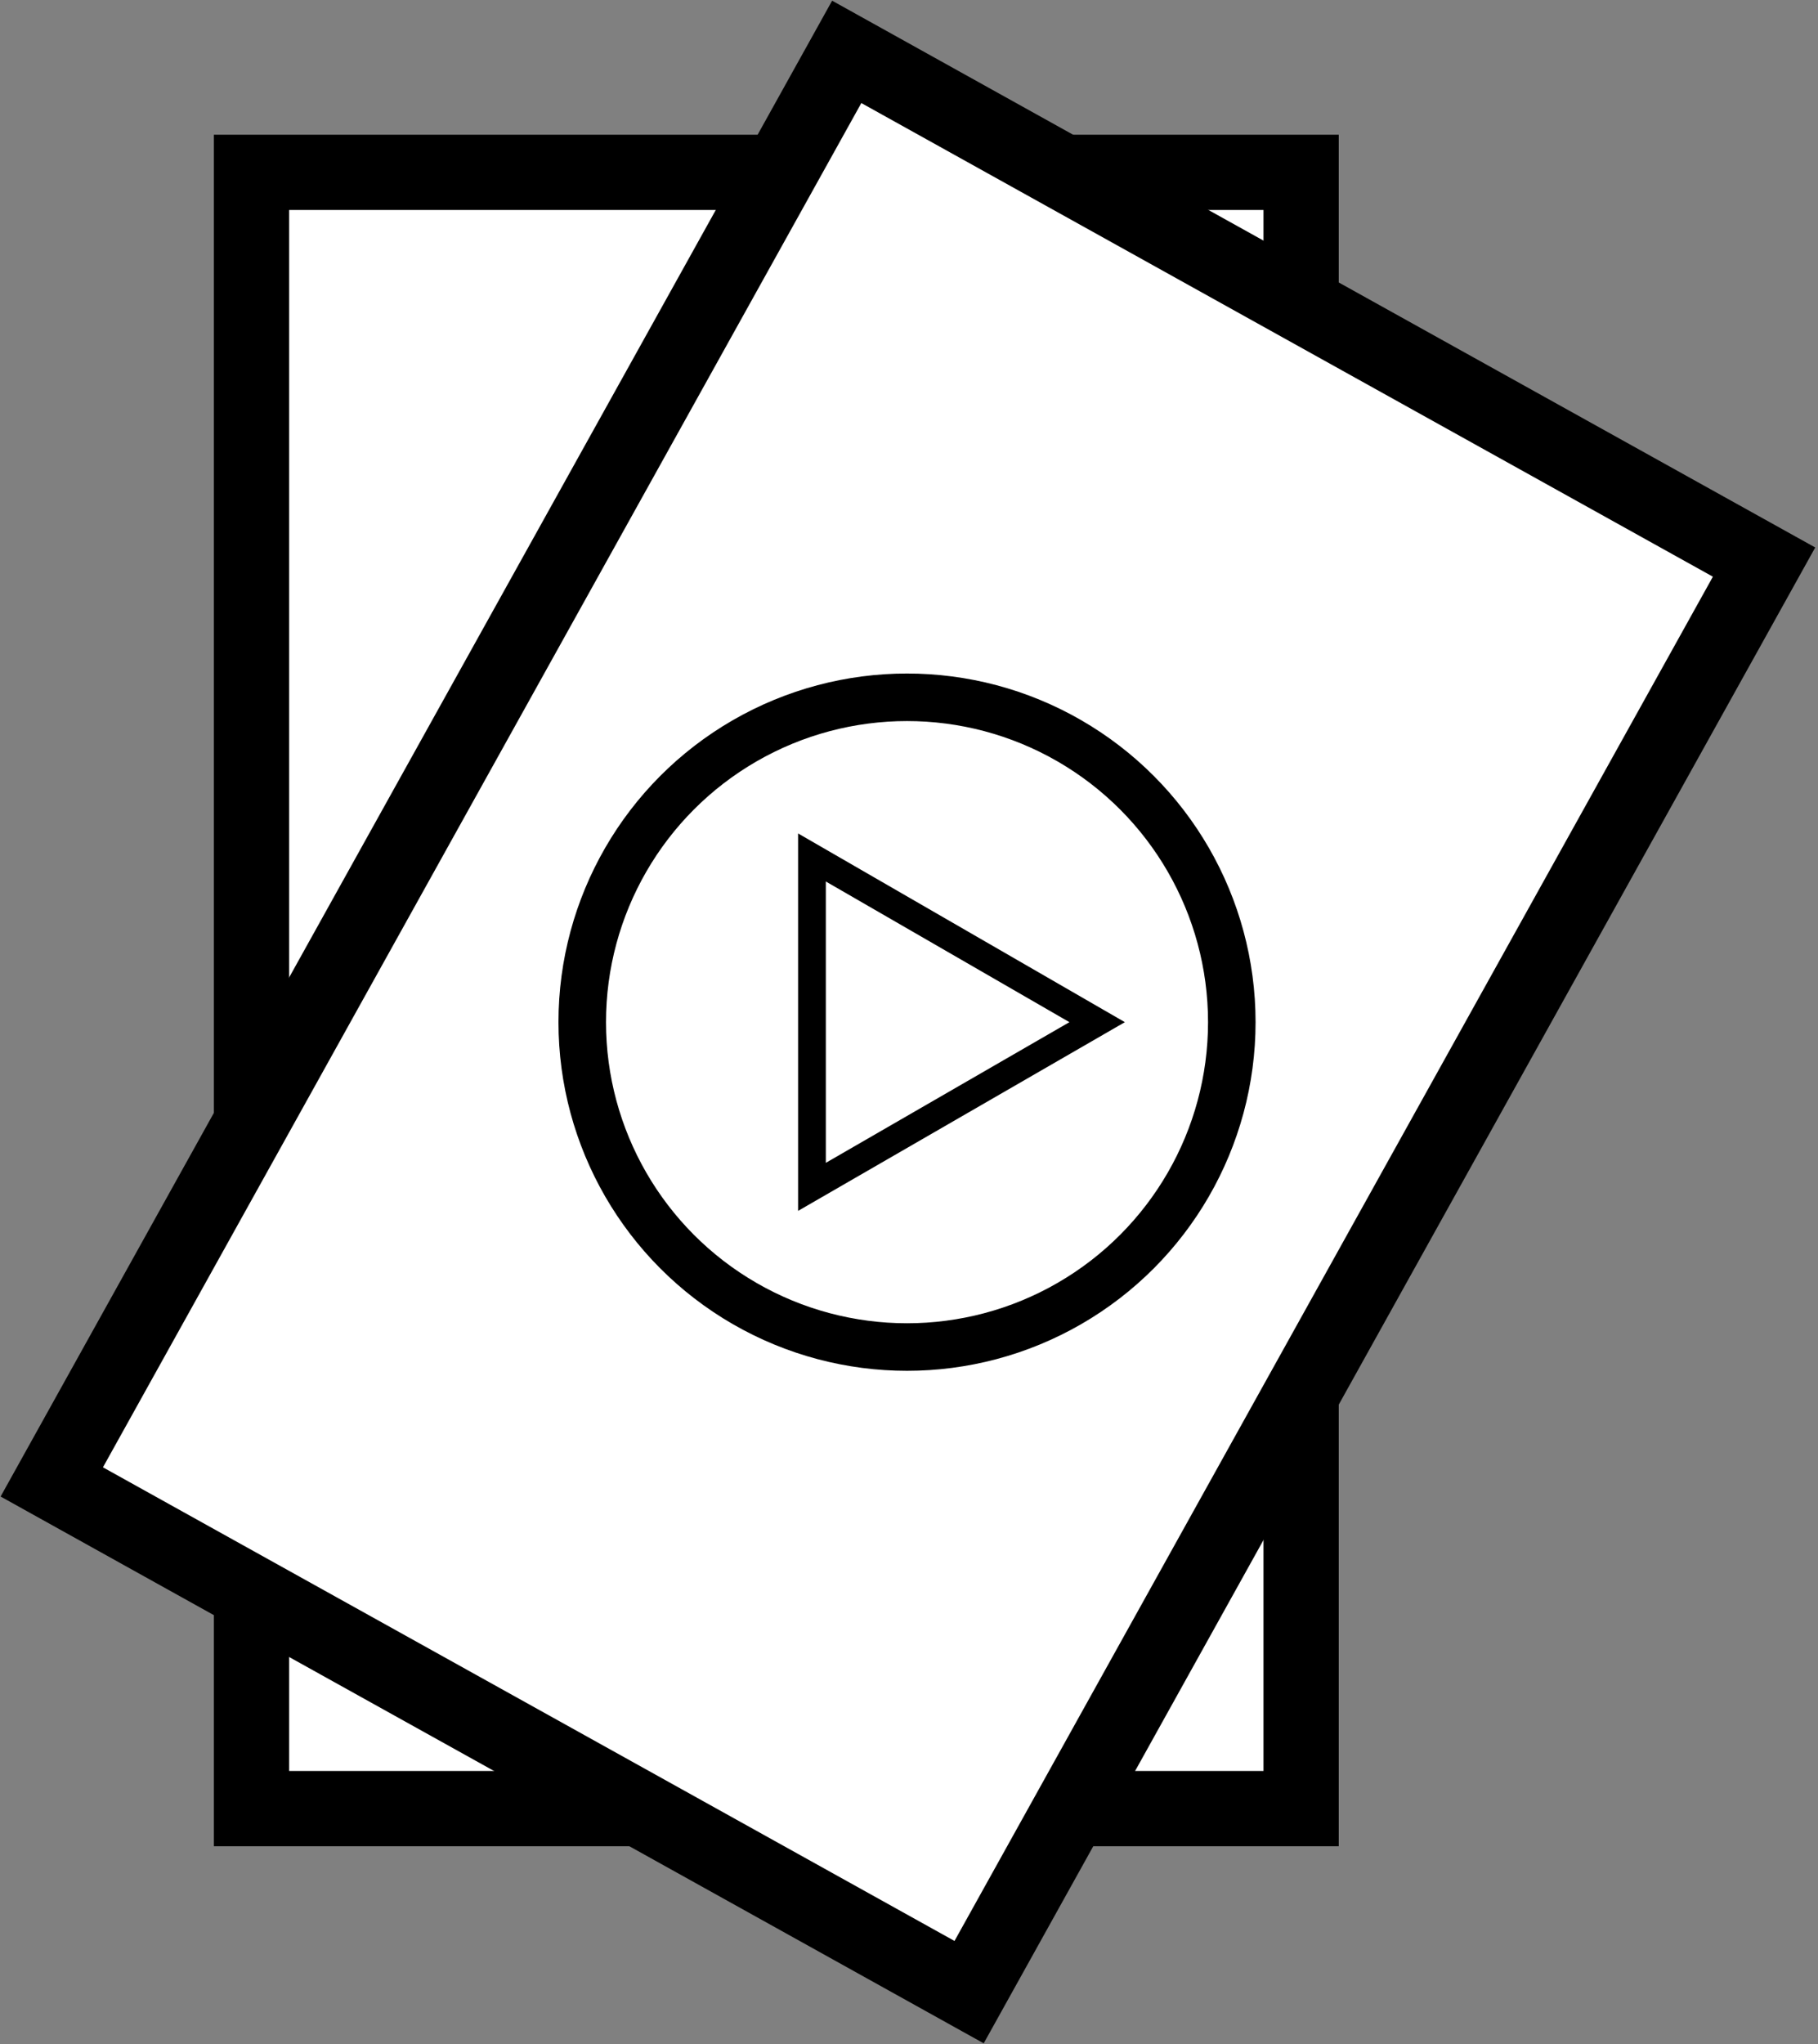 <svg width="459" height="516" viewBox="0 0 459 516" fill="none" xmlns="http://www.w3.org/2000/svg">
<rect x="0" y="0" width="459" height="516" fill="#808080" stroke="none"/>
<rect x="63.5" y="43.5" width="265" height="413" fill="white" stroke="black" stroke-width="19"/>
<rect x="213.778" y="13.093" width="265" height="413" transform="rotate(29.076 213.778 13.093)" fill="white" stroke="black" stroke-width="19"/>
<circle cx="229" cy="258" r="82" fill="white" stroke="black" stroke-width="12"/>
<path d="M205 216.431L277 258L205 299.569V216.431Z" fill="white" stroke="black" stroke-width="7"/>
</svg>

